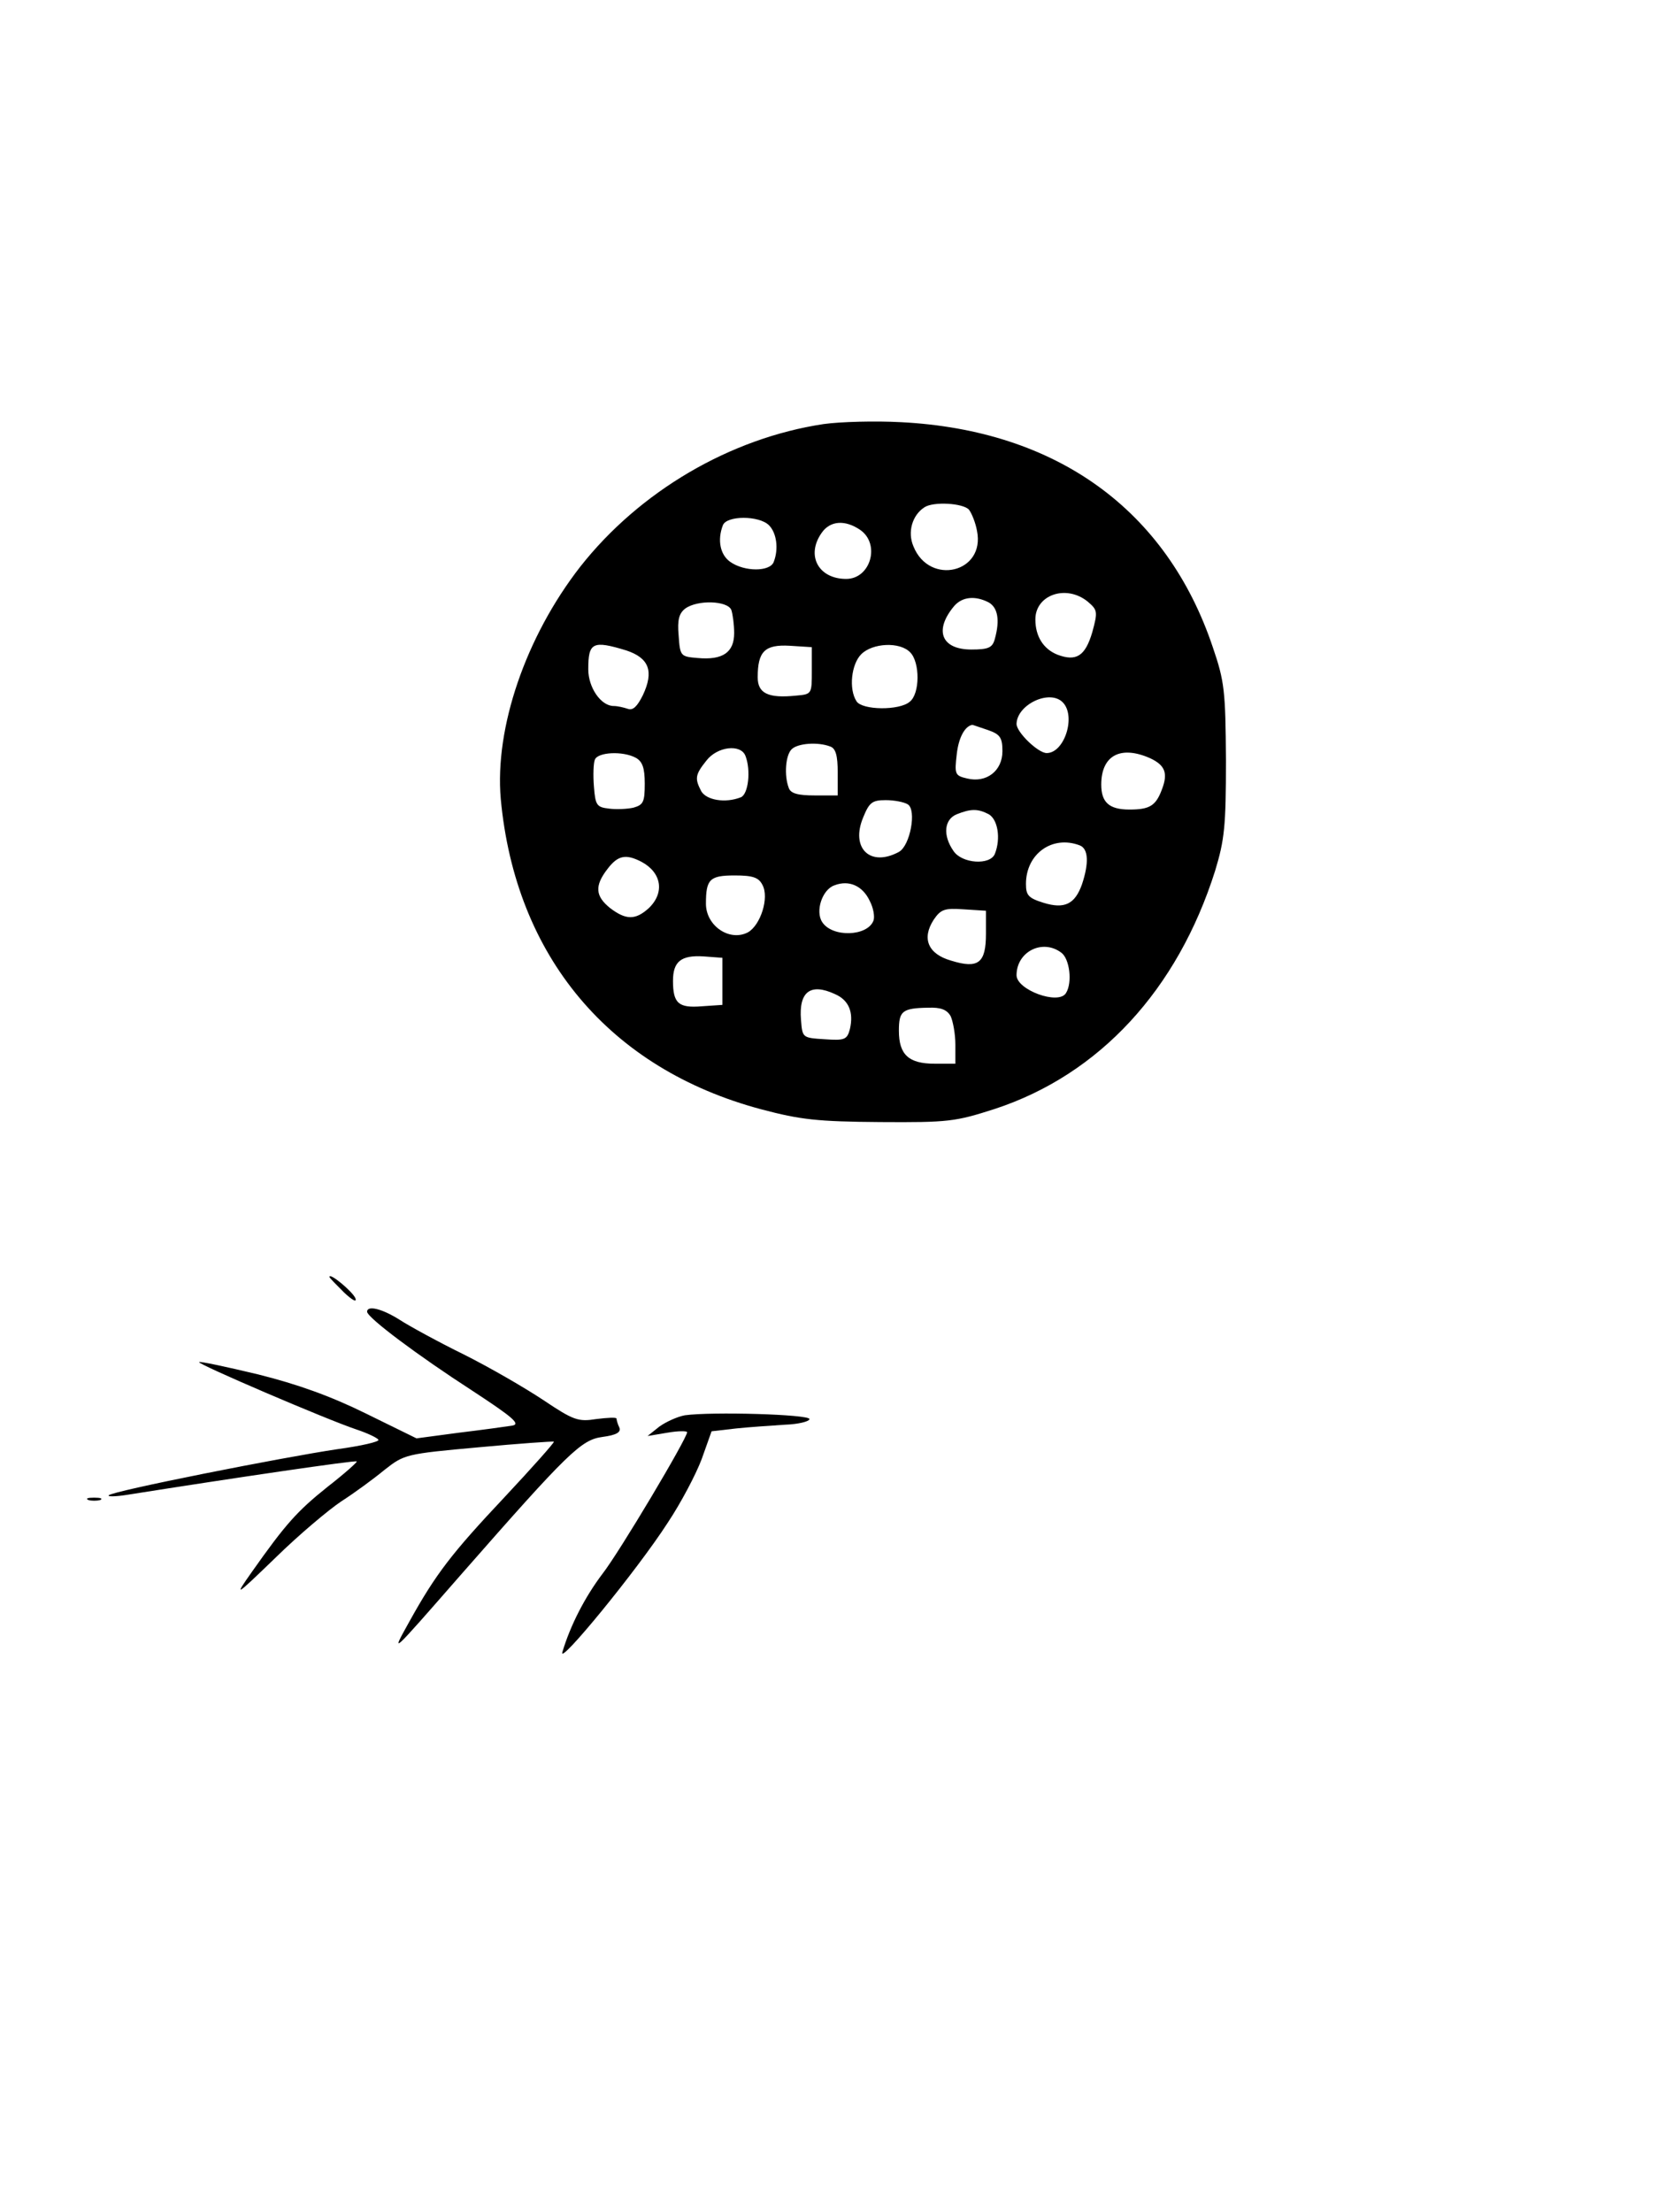 <?xml version="1.0" standalone="no"?>
<!DOCTYPE svg PUBLIC "-//W3C//DTD SVG 20010904//EN"
 "http://www.w3.org/TR/2001/REC-SVG-20010904/DTD/svg10.dtd">
<svg version="1.0" xmlns="http://www.w3.org/2000/svg"
 width="354pt" height="470pt" viewBox="0 0 354 470"
 preserveAspectRatio="xMidYMid meet">

<g transform="translate(0,470) scale(0.1,-0.1)"
fill="#000000" stroke="none">
<path d="M1750 3799 c-199 -30 -391 -143 -517 -303 -116 -149 -182 -342 -169
-493 31 -335 231 -574 554 -660 83 -22 119 -26 252 -27 146 -1 160 1 244 28
222 73 388 253 468 506 20 66 23 95 23 235 -1 147 -3 167 -28 240 -98 292
-332 461 -662 478 -55 3 -129 1 -165 -4z m309 -182 c6 -8 14 -28 17 -45 18
-89 -101 -117 -135 -33 -13 30 -3 66 23 83 19 13 83 9 95 -5z m-425 -33 c16
-16 21 -50 10 -78 -8 -21 -62 -21 -92 0 -22 15 -28 47 -16 78 8 21 77 21 98 0z
m194 -10 c43 -30 22 -104 -30 -104 -59 0 -86 50 -52 98 18 26 50 28 82 6z
m483 -152 c21 -18 22 -21 10 -65 -15 -51 -34 -63 -74 -48 -30 12 -47 39 -47
75 0 52 65 75 111 38z m-210 -2 c19 -11 24 -37 13 -77 -5 -19 -13 -23 -50 -23
-64 0 -80 41 -36 93 17 19 44 22 73 7z m-547 -16 c3 -9 6 -31 6 -49 0 -41 -24
-58 -78 -53 -36 3 -37 4 -40 48 -3 33 1 47 14 57 26 19 90 17 98 -3z m-223
-86 c48 -16 59 -44 35 -95 -12 -24 -21 -33 -32 -29 -9 3 -22 6 -30 6 -27 0
-54 39 -54 78 0 57 9 62 81 40z m394 -43 c0 -50 0 -50 -34 -53 -59 -6 -81 5
-81 39 0 55 15 70 68 67 l47 -3 0 -50z m209 39 c21 -21 21 -88 -1 -105 -22
-19 -101 -18 -113 1 -17 26 -11 79 10 100 24 24 82 27 104 4z m324 -106 c29
-29 4 -108 -34 -108 -18 0 -64 44 -64 62 1 41 70 74 98 46z m-159 -59 c26 -9
31 -16 31 -45 0 -42 -34 -68 -75 -58 -26 6 -27 9 -22 52 4 35 17 59 33 62 1 0
15 -5 33 -11z m-335 -35 c12 -4 16 -20 16 -55 l0 -49 -49 0 c-35 0 -51 4 -55
16 -10 26 -7 69 6 82 13 13 56 16 82 6z m-180 -20 c12 -31 6 -82 -10 -88 -33
-13 -73 -6 -84 13 -14 27 -13 35 11 65 23 30 73 36 83 10z m-233 -4 c14 -8 19
-21 19 -55 0 -39 -3 -45 -24 -51 -13 -3 -37 -4 -52 -2 -26 3 -29 7 -32 47 -2
24 -1 50 2 57 6 16 59 19 87 4z m1093 -1 c32 -15 38 -32 25 -66 -13 -35 -26
-43 -69 -43 -43 0 -60 15 -60 53 0 62 41 84 104 56z m-515 -98 c19 -12 5 -88
-19 -101 -61 -33 -103 8 -76 73 13 32 19 37 48 37 18 0 39 -4 47 -9z m172 -21
c19 -11 26 -51 13 -84 -10 -25 -70 -21 -88 6 -23 33 -20 67 7 78 30 12 45 12
68 0z m193 -66 c19 -7 20 -38 5 -83 -15 -42 -37 -53 -82 -39 -32 10 -37 16
-37 40 0 64 56 104 114 82z m-931 -35 c43 -23 50 -66 15 -99 -28 -25 -48 -25
-82 1 -31 25 -33 47 -5 83 22 29 39 32 72 15z m257 -49 c15 -27 -4 -86 -31
-101 -39 -20 -89 14 -89 61 0 52 8 60 61 60 38 0 51 -4 59 -20z m228 -34 c8
-15 11 -34 8 -42 -13 -34 -88 -36 -109 -3 -15 23 0 69 26 78 31 12 60 -1 75
-33z m247 -70 c0 -62 -16 -75 -74 -57 -49 14 -63 47 -37 87 15 22 23 25 64 22
l47 -3 0 -49z m160 -40 c18 -13 24 -64 10 -86 -16 -26 -105 7 -105 38 0 50 55
78 95 48z m-720 -61 l0 -50 -44 -3 c-49 -4 -61 6 -61 54 0 41 17 55 65 52 l40
-3 0 -50z m239 -27 c30 -13 40 -39 32 -74 -6 -23 -11 -25 -54 -22 -47 3 -47 3
-50 41 -5 60 20 79 72 55z m246 -47 c5 -11 10 -38 10 -60 l0 -41 -44 0 c-55 0
-76 19 -76 70 0 42 7 48 62 49 27 1 40 -4 48 -18z"/>
<path d="M700 1987 c0 -2 14 -16 31 -33 18 -17 28 -22 24 -12 -6 14 -55 55
-55 45z"/>
<path d="M780 1913 c1 -13 108 -93 224 -168 87 -57 103 -71 84 -74 -13 -2 -63
-9 -113 -15 l-90 -12 -108 53 c-75 37 -145 62 -229 83 -67 16 -123 28 -125 26
-4 -4 271 -122 334 -143 24 -8 45 -18 47 -22 3 -4 -36 -13 -87 -20 -115 -17
-479 -89 -486 -98 -3 -3 14 -3 39 1 227 36 486 74 488 71 2 -1 -26 -26 -62
-54 -65 -52 -89 -79 -161 -181 -38 -54 -37 -54 51 31 49 48 112 101 139 119
28 18 69 48 92 67 42 33 45 34 200 48 86 8 158 13 160 12 1 -2 -46 -55 -105
-118 -112 -119 -146 -163 -202 -264 -40 -72 -43 -75 110 100 228 260 255 286
300 292 30 4 40 10 36 20 -4 8 -6 17 -6 19 0 3 -19 2 -43 -1 -38 -6 -48 -3
-112 40 -39 26 -115 70 -169 97 -55 27 -117 61 -137 74 -38 24 -69 31 -69 17z"/>
<path d="M1455 1693 c-16 -3 -40 -14 -54 -24 l-25 -20 42 7 c23 4 42 4 42 1 0
-13 -144 -255 -180 -301 -37 -49 -68 -109 -85 -166 -10 -32 159 174 224 275
28 42 60 103 72 135 l21 59 52 6 c28 3 75 6 104 8 29 1 52 7 52 12 0 10 -208
16 -265 8z"/>
<path d="M188 1513 c6 -2 18 -2 25 0 6 3 1 5 -13 5 -14 0 -19 -2 -12 -5z"/>
</g>
</svg>

